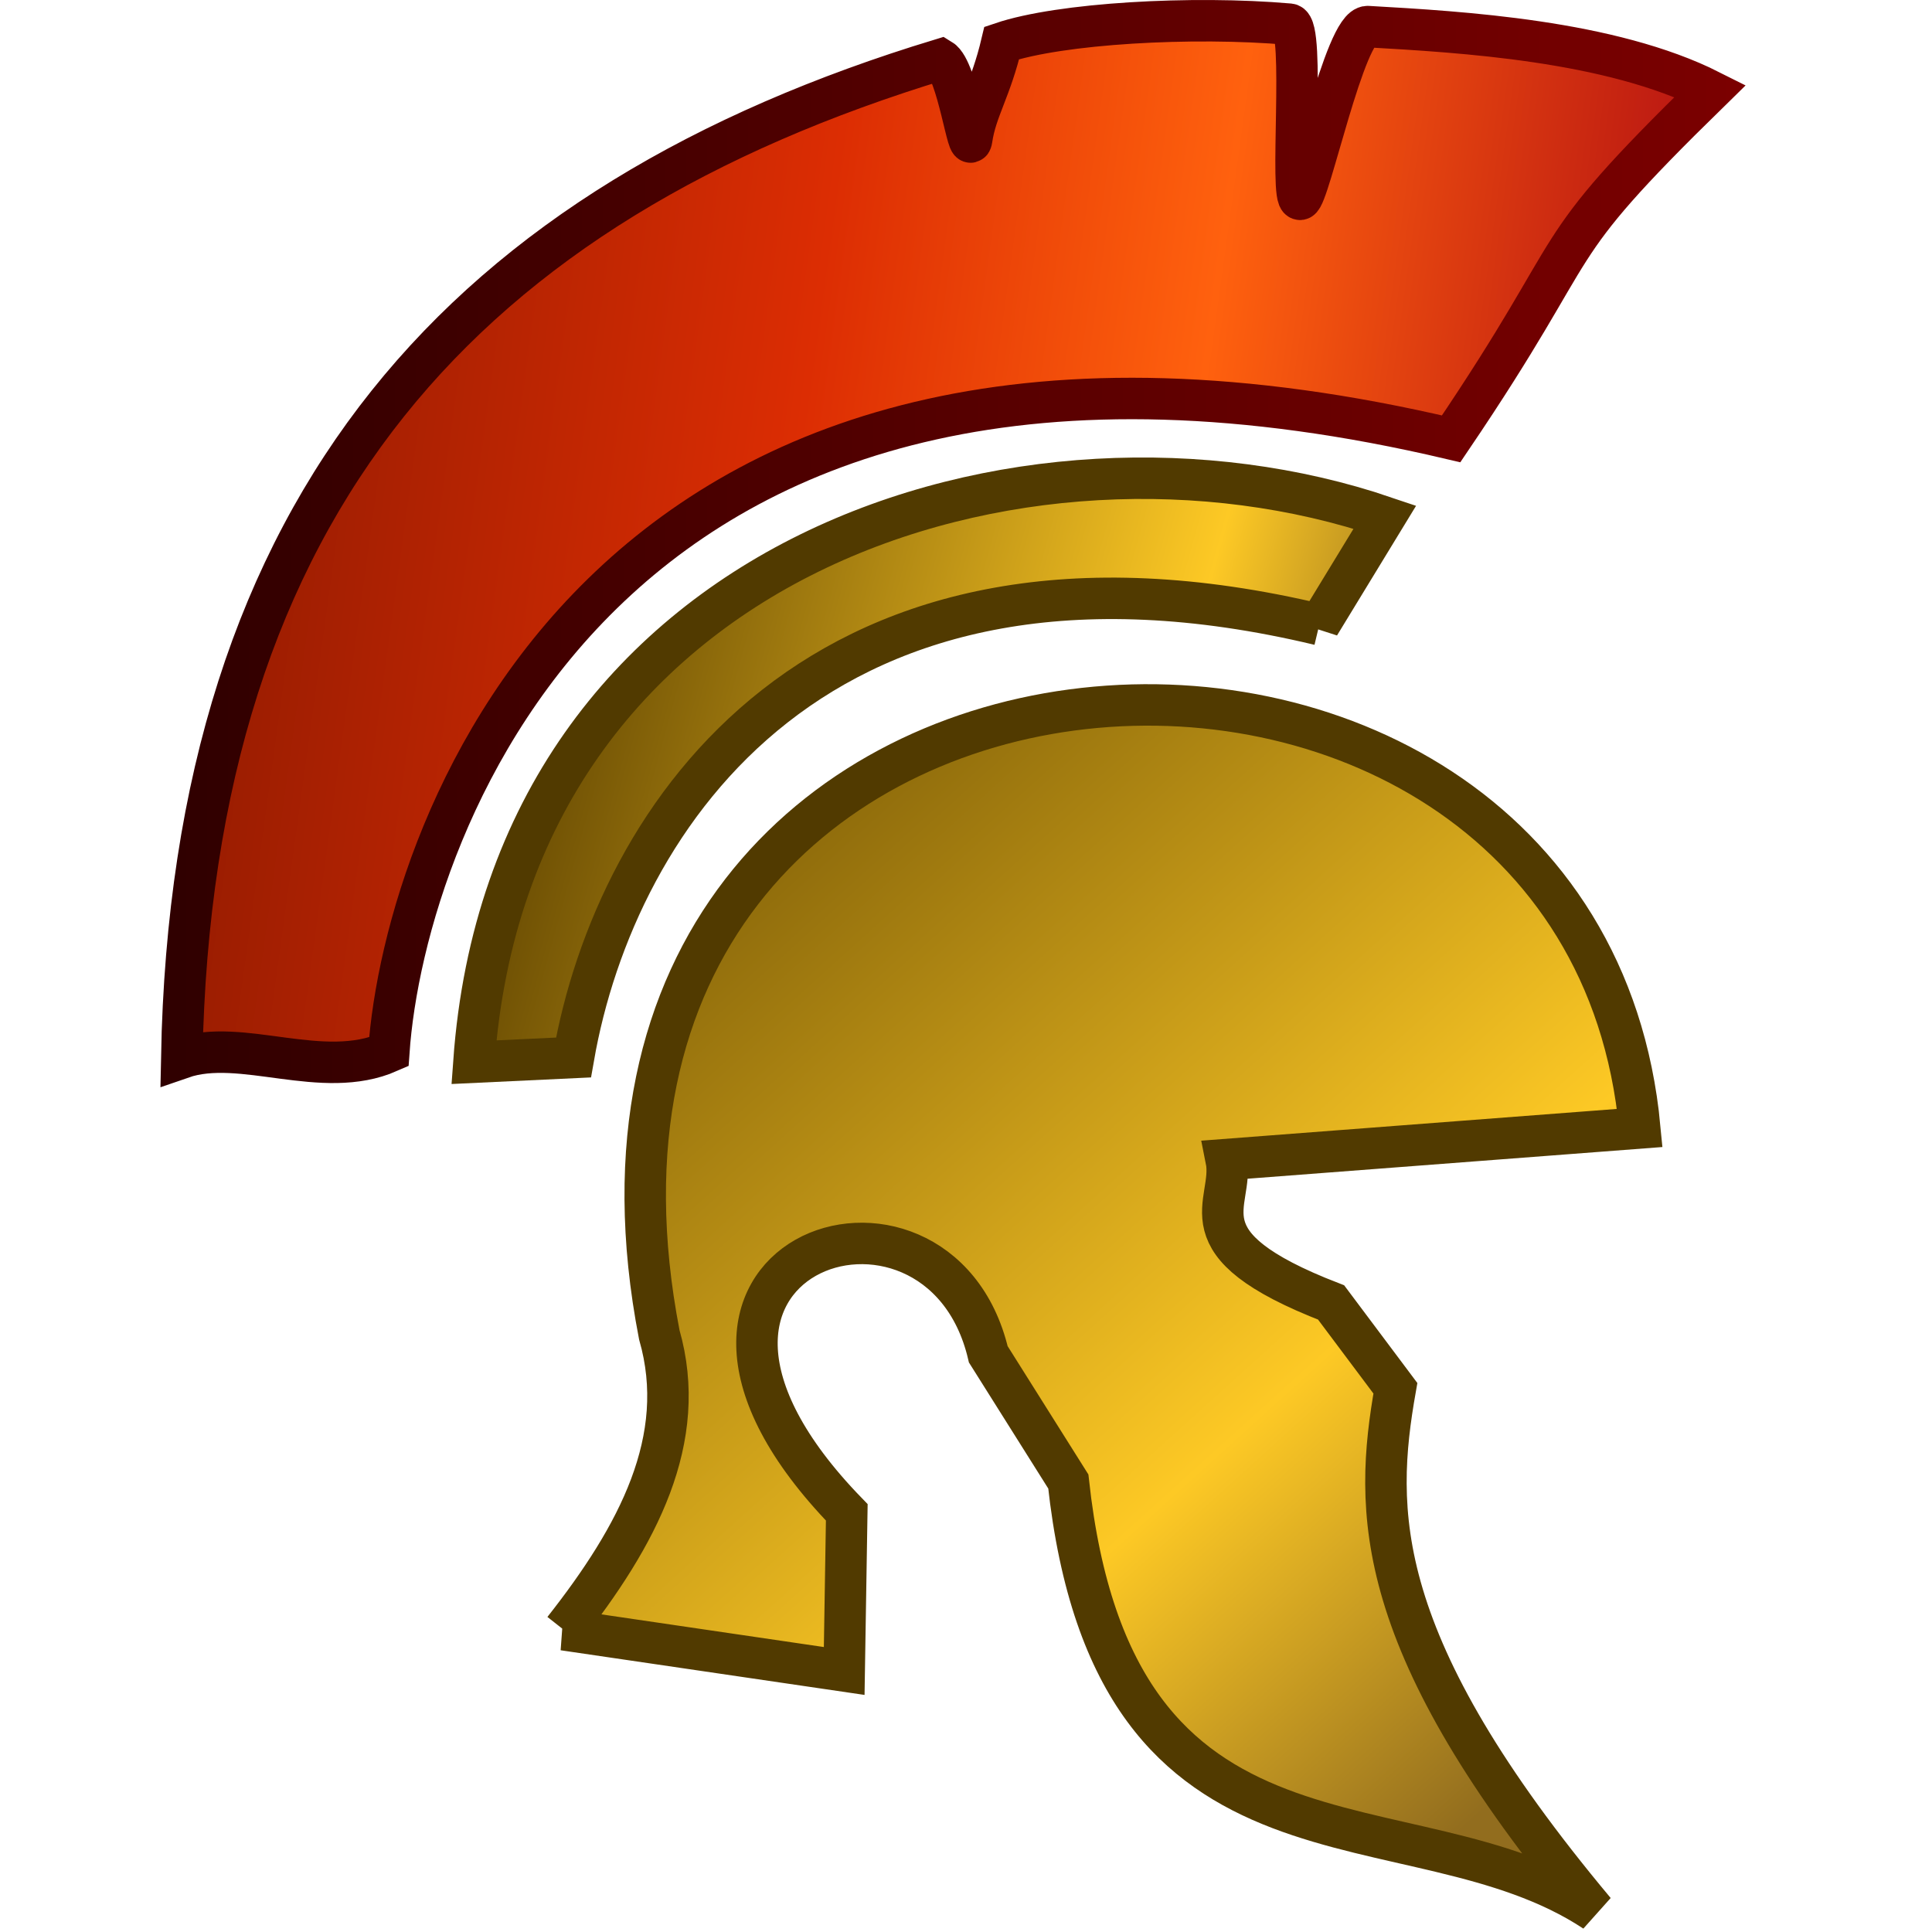 <?xml version="1.0" encoding="UTF-8" standalone="no"?>
<!-- Created with Inkscape (http://www.inkscape.org/) -->

<svg
   xmlns:dc="http://purl.org/dc/elements/1.1/"
   xmlns:cc="http://creativecommons.org/ns#"
   xmlns:rdf="http://www.w3.org/1999/02/22-rdf-syntax-ns#"
   xmlns:svg="http://www.w3.org/2000/svg"
   xmlns="http://www.w3.org/2000/svg"
   xmlns:xlink="http://www.w3.org/1999/xlink"
   xmlns:sodipodi="http://sodipodi.sourceforge.net/DTD/sodipodi-0.dtd"
   xmlns:inkscape="http://www.inkscape.org/namespaces/inkscape"
   version="1.0"
   width="48"
   height="48"
   id="svg14662"
   sodipodi:version="0.32"
   inkscape:version="0.48.0 r9654"
   sodipodi:docname="Centurion_icon.svg"
   inkscape:output_extension="org.inkscape.output.svg.inkscape"
   inkscape:export-filename="C:\Documents and Settings\mark\Desktop\Centurion.png"
   inkscape:export-xdpi="45"
   inkscape:export-ydpi="45">
  <sodipodi:namedview
     inkscape:window-height="840"
     inkscape:window-width="1440"
     inkscape:pageshadow="2"
     inkscape:pageopacity="0.0"
     borderopacity="1.0"
     bordercolor="#666666"
     pagecolor="#ffffff"
     id="base"
     inkscape:zoom="2.9375"
     inkscape:cx="132.59015"
     inkscape:cy="90.92543"
     inkscape:window-x="0"
     inkscape:window-y="26"
     inkscape:current-layer="svg14662"
     showgrid="false"
     inkscape:window-maximized="0" />
  <defs
     id="defs14664">
    <linearGradient
       id="linearGradient3334">
      <stop
         id="stop3336"
         offset="0"
         style="stop-color:#6b1100;stop-opacity:1;" />
      <stop
         id="stop3338"
         offset="0.524"
         style="stop-color:#dc2d03;stop-opacity:1;" />
      <stop
         id="stop3340"
         offset="0.747"
         style="stop-color:#ff610e;stop-opacity:1;" />
      <stop
         id="stop3342"
         offset="1"
         style="stop-color:#bb1812;stop-opacity:1;" />
    </linearGradient>
    <linearGradient
       id="linearGradient3317">
      <stop
         style="stop-color:#5f4300;stop-opacity:1;"
         offset="0"
         id="stop3319" />
      <stop
         style="stop-color:#fdc925;stop-opacity:1;"
         offset="0.705"
         id="stop3322" />
      <stop
         style="stop-color:#926d1e;stop-opacity:1;"
         offset="1"
         id="stop3324" />
    </linearGradient>
    <linearGradient
       id="linearGradient3309">
      <stop
         id="stop3311"
         offset="0"
         style="stop-color:#5f4300;stop-opacity:1;" />
      <stop
         id="stop3313"
         offset="0.724"
         style="stop-color:#fdc925;stop-opacity:1;" />
      <stop
         id="stop3315"
         offset="1"
         style="stop-color:#926d1e;stop-opacity:1;" />
    </linearGradient>
    <inkscape:perspective
       sodipodi:type="inkscape:persp3d"
       inkscape:vp_x="0 : 64 : 1"
       inkscape:vp_y="0 : 1000 : 0"
       inkscape:vp_z="128 : 64 : 1"
       inkscape:persp3d-origin="64 : 42.666667 : 1"
       id="perspective80" />
    <linearGradient
       id="linearGradient3261">
      <stop
         style="stop-color:#ffffff;stop-opacity:0"
         offset="0"
         id="stop3263" />
      <stop
         style="stop-color:#ffffff;stop-opacity:0"
         offset="0.5"
         id="stop3269" />
      <stop
         style="stop-color:#ffffff;stop-opacity:1"
         offset="1"
         id="stop3265" />
    </linearGradient>
    <linearGradient
       id="linearGradient3219">
      <stop
         style="stop-color:#0e7309;stop-opacity:1"
         offset="0"
         id="stop3221" />
      <stop
         style="stop-color:#70d13e;stop-opacity:1"
         offset="1"
         id="stop3223" />
    </linearGradient>
    <linearGradient
       id="linearGradient3205">
      <stop
         style="stop-color:#6b1100;stop-opacity:1;"
         offset="0"
         id="stop3207" />
      <stop
         style="stop-color:#bb1812;stop-opacity:1;"
         offset="1"
         id="stop3209" />
    </linearGradient>
    <linearGradient
       id="linearGradient3197">
      <stop
         style="stop-color:#300000;stop-opacity:1;"
         offset="0"
         id="stop3199" />
      <stop
         style="stop-color:#830000;stop-opacity:1;"
         offset="1"
         id="stop3201" />
    </linearGradient>
    <linearGradient
       id="linearGradient3339">
      <stop
         style="stop-color:#e8e8e8;stop-opacity:1"
         offset="0"
         id="stop3341" />
      <stop
         style="stop-color:#ffffff;stop-opacity:1"
         offset="0.5"
         id="stop3347" />
      <stop
         style="stop-color:#e8e8e8;stop-opacity:1"
         offset="1"
         id="stop3343" />
    </linearGradient>
    <linearGradient
       id="linearGradient3327">
      <stop
         style="stop-color:#ffffff;stop-opacity:1"
         offset="0"
         id="stop3329" />
      <stop
         style="stop-color:#fdd99a;stop-opacity:1"
         offset="0.5"
         id="stop3335" />
      <stop
         style="stop-color:#c39539;stop-opacity:1"
         offset="1"
         id="stop3331" />
    </linearGradient>
    <linearGradient
       id="linearGradient3319">
      <stop
         style="stop-color:#7d491f;stop-opacity:1"
         offset="0"
         id="stop3321" />
      <stop
         style="stop-color:#926600;stop-opacity:1"
         offset="1"
         id="stop3323" />
    </linearGradient>
    <linearGradient
       id="linearGradient3282">
      <stop
         style="stop-color:#ffffff;stop-opacity:0"
         offset="0"
         id="stop3284" />
      <stop
         style="stop-color:#ffffff;stop-opacity:1"
         offset="1"
         id="stop3286" />
    </linearGradient>
    <linearGradient
       id="linearGradient14709">
      <stop
         style="stop-color:#ffffff;stop-opacity:1"
         offset="0"
         id="stop14711" />
      <stop
         style="stop-color:#5eb2ff;stop-opacity:1"
         offset="1"
         id="stop14713" />
    </linearGradient>
    <linearGradient
       id="linearGradient14685">
      <stop
         style="stop-color:#0917a0;stop-opacity:1"
         offset="0"
         id="stop14687" />
      <stop
         style="stop-color:#0345f4;stop-opacity:1"
         offset="1"
         id="stop14689" />
    </linearGradient>
    <linearGradient
       x1="96.125"
       y1="11.188"
       x2="96.125"
       y2="52.101"
       id="linearGradient14691"
       xlink:href="#linearGradient14685"
       gradientUnits="userSpaceOnUse" />
    <linearGradient
       x1="96.125"
       y1="11.188"
       x2="96.125"
       y2="52.101"
       id="linearGradient14699"
       xlink:href="#linearGradient14685"
       gradientUnits="userSpaceOnUse"
       gradientTransform="translate(447.429,636.934)" />
    <radialGradient
       cx="546.312"
       cy="705.485"
       r="25.281"
       fx="546.312"
       fy="705.485"
       id="radialGradient14715"
       xlink:href="#linearGradient14709"
       gradientUnits="userSpaceOnUse"
       gradientTransform="matrix(2.033,0,-3.289062e-8,1.717,-565.718,-518.499)" />
    <linearGradient
       x1="96.125"
       y1="11.188"
       x2="96.125"
       y2="52.101"
       id="linearGradient14723"
       xlink:href="#linearGradient14685"
       gradientUnits="userSpaceOnUse"
       gradientTransform="translate(447.429,636.934)" />
    <filter
       id="filter14824"
       color-interpolation-filters="sRGB">
      <feGaussianBlur
         id="feGaussianBlur14826"
         stdDeviation="0.373"
         inkscape:collect="always" />
    </filter>
    <linearGradient
       x1="96.125"
       y1="11.188"
       x2="96.125"
       y2="52.101"
       id="linearGradient14833"
       xlink:href="#linearGradient14685"
       gradientUnits="userSpaceOnUse"
       gradientTransform="translate(458.162,644.623)" />
    <linearGradient
       x1="96.125"
       y1="11.188"
       x2="96.125"
       y2="52.101"
       id="linearGradient14842"
       xlink:href="#linearGradient14685"
       gradientUnits="userSpaceOnUse"
       gradientTransform="translate(458.162,644.623)" />
    <radialGradient
       cx="546.312"
       cy="705.485"
       r="25.281"
       fx="546.312"
       fy="705.485"
       id="radialGradient3288"
       xlink:href="#linearGradient3282"
       gradientUnits="userSpaceOnUse"
       gradientTransform="matrix(2.033,0,-3.2890618e-8,1.717,-565.718,-518.499)" />
    <linearGradient
       x1="96.125"
       y1="11.188"
       x2="96.125"
       y2="52.101"
       id="linearGradient3296"
       xlink:href="#linearGradient14685"
       gradientUnits="userSpaceOnUse"
       gradientTransform="translate(447.429,636.934)" />
    <linearGradient
       x1="96.382"
       y1="30.667"
       x2="96.382"
       y2="13.187"
       id="linearGradient3302"
       xlink:href="#linearGradient3282"
       gradientUnits="userSpaceOnUse"
       gradientTransform="matrix(0.935,0,0,0.935,453.691,638.993)" />
    <linearGradient
       x1="41.946"
       y1="46.665"
       x2="41.946"
       y2="82.333"
       id="linearGradient3325"
       xlink:href="#linearGradient3319"
       gradientUnits="userSpaceOnUse" />
    <radialGradient
       cx="53.602"
       cy="59.729"
       r="17.834"
       fx="53.602"
       fy="59.729"
       id="radialGradient3333"
       xlink:href="#linearGradient3327"
       gradientUnits="userSpaceOnUse"
       gradientTransform="matrix(0,1.656,-1.639,0,152.15,-32.924)" />
    <linearGradient
       x1="28.429"
       y1="61.798"
       x2="58.959"
       y2="61.798"
       id="linearGradient3345"
       xlink:href="#linearGradient3339"
       gradientUnits="userSpaceOnUse" />
    <filter
       id="filter3385"
       color-interpolation-filters="sRGB">
      <feGaussianBlur
         id="feGaussianBlur3387"
         stdDeviation="0.146"
         inkscape:collect="always" />
    </filter>
    <linearGradient
       x1="83.281"
       y1="123.098"
       x2="83.281"
       y2="66.311"
       id="linearGradient3203"
       xlink:href="#linearGradient3197"
       gradientUnits="userSpaceOnUse" />
    <radialGradient
       cx="505.514"
       cy="670.925"
       r="36.427"
       fx="505.514"
       fy="670.925"
       id="radialGradient3211"
       xlink:href="#linearGradient3205"
       gradientUnits="userSpaceOnUse"
       gradientTransform="matrix(0.646,1.114,-1.694,0.982,1301.353,-511.591)" />
    <linearGradient
       x1="517.022"
       y1="705.484"
       x2="517.022"
       y2="745.301"
       id="linearGradient3240"
       xlink:href="#linearGradient3219"
       gradientUnits="userSpaceOnUse"
       gradientTransform="matrix(-1,0,0,1,983.326,0)" />
    <linearGradient
       x1="517.022"
       y1="705.484"
       x2="517.022"
       y2="745.301"
       id="linearGradient3243"
       xlink:href="#linearGradient3219"
       gradientUnits="userSpaceOnUse"
       gradientTransform="translate(-0.12,0)" />
    <radialGradient
       cx="479.683"
       cy="709.658"
       r="5.006"
       fx="479.683"
       fy="709.658"
       id="radialGradient3267"
       xlink:href="#linearGradient3261"
       gradientUnits="userSpaceOnUse"
       gradientTransform="matrix(1.234,-0.152,0.191,1.553,-247.635,-320.152)" />
    <filter
       id="filter3331"
       color-interpolation-filters="sRGB">
      <feGaussianBlur
         id="feGaussianBlur3333"
         stdDeviation="0.355"
         inkscape:collect="always" />
    </filter>
    <filter
       id="filter3335"
       color-interpolation-filters="sRGB">
      <feGaussianBlur
         id="feGaussianBlur3337"
         stdDeviation="0.267"
         inkscape:collect="always" />
    </filter>
    <filter
       id="filter3339"
       color-interpolation-filters="sRGB">
      <feGaussianBlur
         id="feGaussianBlur3341"
         stdDeviation="0.239"
         inkscape:collect="always" />
    </filter>
    <inkscape:perspective
       id="perspective3287"
       inkscape:persp3d-origin="372.04724 : 350.78739 : 1"
       inkscape:vp_z="744.09448 : 526.18109 : 1"
       inkscape:vp_y="0 : 1000 : 0"
       inkscape:vp_x="0 : 526.18109 : 1"
       sodipodi:type="inkscape:persp3d" />
    <linearGradient
       inkscape:collect="always"
       xlink:href="#linearGradient3309"
       id="linearGradient3305"
       x1="38.046"
       y1="102.903"
       x2="94.578"
       y2="118.449"
       gradientUnits="userSpaceOnUse"
       gradientTransform="translate(-4,-60)" />
    <linearGradient
       inkscape:collect="always"
       xlink:href="#linearGradient3317"
       id="linearGradient3307"
       x1="31.491"
       y1="118.449"
       x2="97.036"
       y2="190.939"
       gradientUnits="userSpaceOnUse"
       gradientTransform="translate(-4,-60)" />
    <linearGradient
       inkscape:collect="always"
       xlink:href="#linearGradient3334"
       id="linearGradient3332"
       x1="-3.431"
       y1="69.39"
       x2="110.054"
       y2="85.035"
       gradientUnits="userSpaceOnUse"
       gradientTransform="translate(-4,-56)" />
    <linearGradient
       inkscape:collect="always"
       xlink:href="#linearGradient3197"
       id="linearGradient3354"
       x1="12.804"
       y1="111.269"
       x2="125.117"
       y2="111.269"
       gradientUnits="userSpaceOnUse"
       gradientTransform="translate(-4,-56)" />
    <linearGradient
       inkscape:collect="always"
       xlink:href="#linearGradient3197"
       id="linearGradient3072"
       gradientUnits="userSpaceOnUse"
       x1="83.281"
       y1="123.098"
       x2="83.281"
       y2="66.311" />
    <radialGradient
       inkscape:collect="always"
       xlink:href="#linearGradient3205"
       id="radialGradient3074"
       gradientUnits="userSpaceOnUse"
       gradientTransform="matrix(0.646,1.114,-1.694,0.982,1301.353,-511.591)"
       cx="505.514"
       cy="670.925"
       fx="505.514"
       fy="670.925"
       r="36.427" />
    <radialGradient
       inkscape:collect="always"
       xlink:href="#linearGradient3327"
       id="radialGradient3076"
       gradientUnits="userSpaceOnUse"
       gradientTransform="matrix(0,1.656,-1.639,0,152.15,-32.924)"
       cx="53.602"
       cy="59.729"
       fx="53.602"
       fy="59.729"
       r="17.834" />
    <linearGradient
       inkscape:collect="always"
       xlink:href="#linearGradient3319"
       id="linearGradient3078"
       gradientUnits="userSpaceOnUse"
       x1="41.946"
       y1="46.665"
       x2="41.946"
       y2="82.333" />
    <radialGradient
       inkscape:collect="always"
       xlink:href="#linearGradient3327"
       id="radialGradient3086"
       gradientUnits="userSpaceOnUse"
       gradientTransform="matrix(0,2.889,-2.86,0,232.81,-72.4)"
       cx="53.602"
       cy="59.729"
       fx="53.602"
       fy="59.729"
       r="17.834" />
    <linearGradient
       inkscape:collect="always"
       xlink:href="#linearGradient3319"
       id="linearGradient3088"
       gradientUnits="userSpaceOnUse"
       x1="41.946"
       y1="46.665"
       x2="41.946"
       y2="82.333"
       gradientTransform="matrix(1.745,0,0,1.745,-32.637,-14.96)" />
    <radialGradient
       inkscape:collect="always"
       xlink:href="#linearGradient3205"
       id="radialGradient3091"
       gradientUnits="userSpaceOnUse"
       gradientTransform="matrix(0.753,1.299,-1.975,1.146,1015.96,-1298.823)"
       cx="505.514"
       cy="670.925"
       fx="505.514"
       fy="670.925"
       r="36.427" />
    <linearGradient
       inkscape:collect="always"
       xlink:href="#linearGradient3197"
       id="linearGradient3094"
       gradientUnits="userSpaceOnUse"
       x1="83.281"
       y1="123.098"
       x2="83.281"
       y2="66.311"
       gradientTransform="matrix(1.166,0,0,1.166,20.142,40.548)" />
    <radialGradient
       inkscape:collect="always"
       xlink:href="#linearGradient3327"
       id="radialGradient3102"
       gradientUnits="userSpaceOnUse"
       gradientTransform="matrix(0,2.889,-2.86,0,232.81,-72.4)"
       cx="53.602"
       cy="59.729"
       fx="53.602"
       fy="59.729"
       r="17.834" />
    <linearGradient
       inkscape:collect="always"
       xlink:href="#linearGradient3319"
       id="linearGradient3104"
       gradientUnits="userSpaceOnUse"
       gradientTransform="matrix(1.745,0,0,1.745,-32.637,-14.96)"
       x1="41.946"
       y1="46.665"
       x2="41.946"
       y2="82.333" />
    <linearGradient
       inkscape:collect="always"
       xlink:href="#linearGradient3317"
       id="linearGradient3106"
       gradientUnits="userSpaceOnUse"
       gradientTransform="translate(-4,-60)"
       x1="31.491"
       y1="118.449"
       x2="97.036"
       y2="190.939" />
    <linearGradient
       inkscape:collect="always"
       xlink:href="#linearGradient3309"
       id="linearGradient3108"
       gradientUnits="userSpaceOnUse"
       gradientTransform="translate(-4,-60)"
       x1="38.046"
       y1="102.903"
       x2="94.578"
       y2="118.449" />
    <linearGradient
       inkscape:collect="always"
       xlink:href="#linearGradient3334"
       id="linearGradient3110"
       gradientUnits="userSpaceOnUse"
       gradientTransform="translate(-4,-56)"
       x1="-3.431"
       y1="69.39"
       x2="110.054"
       y2="85.035" />
    <linearGradient
       inkscape:collect="always"
       xlink:href="#linearGradient3197"
       id="linearGradient3112"
       gradientUnits="userSpaceOnUse"
       gradientTransform="translate(-4,-56)"
       x1="12.804"
       y1="111.269"
       x2="125.117"
       y2="111.269" />
    <linearGradient
       inkscape:collect="always"
       xlink:href="#linearGradient3334"
       id="linearGradient3115"
       gradientUnits="userSpaceOnUse"
       gradientTransform="matrix(0.382,0,0,0.382,-0.514,-26.159)"
       x1="-3.431"
       y1="69.39"
       x2="110.054"
       y2="85.035" />
    <linearGradient
       inkscape:collect="always"
       xlink:href="#linearGradient3197"
       id="linearGradient3117"
       gradientUnits="userSpaceOnUse"
       gradientTransform="matrix(0.382,0,0,0.382,-0.514,-26.159)"
       x1="12.804"
       y1="111.269"
       x2="125.117"
       y2="111.269" />
    <linearGradient
       inkscape:collect="always"
       xlink:href="#linearGradient3309"
       id="linearGradient3120"
       gradientUnits="userSpaceOnUse"
       gradientTransform="matrix(0.382,0,0,0.382,-0.514,-27.685)"
       x1="38.046"
       y1="102.903"
       x2="94.578"
       y2="118.449" />
    <linearGradient
       inkscape:collect="always"
       xlink:href="#linearGradient3317"
       id="linearGradient3123"
       gradientUnits="userSpaceOnUse"
       gradientTransform="matrix(0.382,0,0,0.382,-0.514,-27.685)"
       x1="31.491"
       y1="118.449"
       x2="97.036"
       y2="190.939" />
    <radialGradient
       inkscape:collect="always"
       xlink:href="#linearGradient3327"
       id="radialGradient3126"
       gradientUnits="userSpaceOnUse"
       gradientTransform="matrix(0,1.102,-1.091,0,89.851,-32.417)"
       cx="53.602"
       cy="59.729"
       fx="53.602"
       fy="59.729"
       r="17.834" />
    <linearGradient
       inkscape:collect="always"
       xlink:href="#linearGradient3319"
       id="linearGradient3128"
       gradientUnits="userSpaceOnUse"
       gradientTransform="matrix(0.666,0,0,0.666,-11.441,-10.498)"
       x1="41.946"
       y1="46.665"
       x2="41.946"
       y2="82.333" />
  </defs>
  <flowRoot
     style="font-size:10px;font-style:normal;font-variant:normal;font-weight:bold;font-stretch:normal;text-align:start;line-height:125%;writing-mode:lr-tb;text-anchor:start;fill:#000000;fill-opacity:1;stroke:none;font-family:Arial;-inkscape-font-specification:Arial"
     id="flowRoot3364"
     xml:space="preserve"
     transform="matrix(1.166,0,0,1.166,-501.634,-842.222)"><flowRegion
       id="flowRegion3366"><rect
         y="194.635"
         x="57.772"
         height="31.775"
         width="39.959"
         id="rect3368" /></flowRegion><flowPara
       id="flowPara3370" /></flowRoot>  <path
     inkscape:connector-curvature="0"
     style="fill:url(#linearGradient3123);fill-opacity:1;fill-rule:evenodd;stroke:#513a00;stroke-width:1.03;stroke-linecap:butt;stroke-linejoin:miter;stroke-miterlimit:4;stroke-opacity:1;stroke-dasharray:none"
     d="m 14.004,40.491 6.97,1.024 0.064,-3.941 c -6.167,-6.359 2.271,-9.2 3.516,-3.926 l 1.988,3.159 c 1.139,10.473 8.479,7.636 13.08,10.679 C 34.053,40.827 34.133,37.524 34.668,34.491 L 33.071,32.359 C 29.254,30.882 30.689,29.928 30.464,28.809 L 40.74,28.024 C 39.274,12.492 12.696,14.15 16.38,33.162 c 0.744,2.596 -0.534,4.991 -2.375,7.329 z"
     id="path3293"
     sodipodi:nodetypes="cccccccccccc" />
  <path
     inkscape:connector-curvature="0"
     style="fill:url(#linearGradient3120);fill-opacity:1;fill-rule:evenodd;stroke:#513a00;stroke-width:1.03;stroke-linecap:butt;stroke-linejoin:miter;stroke-miterlimit:4;stroke-opacity:1;stroke-dasharray:none"
     d="m 32.778,15.52 1.629,-2.672 C 25.544,9.837 12.681,13.728 11.774,26.39 l 2.474,-0.117 c 1.045,-5.979 6.126,-13.718 18.53,-10.754 z"
     id="path3295"
     sodipodi:nodetypes="ccccc" />
  <path
     inkscape:connector-curvature="0"
     style="fill:url(#linearGradient3115);fill-opacity:1;fill-rule:evenodd;stroke:url(#linearGradient3117);stroke-width:1.03;stroke-linecap:butt;stroke-linejoin:miter;stroke-miterlimit:4;stroke-opacity:1;stroke-dasharray:none"
     d="M 36.053,10.903 C 39.59,5.678 38.169,6.485 42.493,2.258 40.01,1.007 36.322,0.794 33.983,0.661 33.417,0.629 32.526,4.915 32.303,4.952 32.029,4.997 32.437,0.636 32.037,0.601 29.623,0.39 26.338,0.577 24.889,1.067 24.614,2.231 24.249,2.727 24.142,3.459 24.07,3.949 23.793,1.729 23.373,1.476 11.616,5.048 4.773,12.446 4.515,26.284 5.999,25.769 8.007,26.862 9.66,26.135 10.048,20.531 15.122,5.973 36.053,10.903 z"
     id="path3297"
     sodipodi:nodetypes="ccssscscccc" />
</svg>
